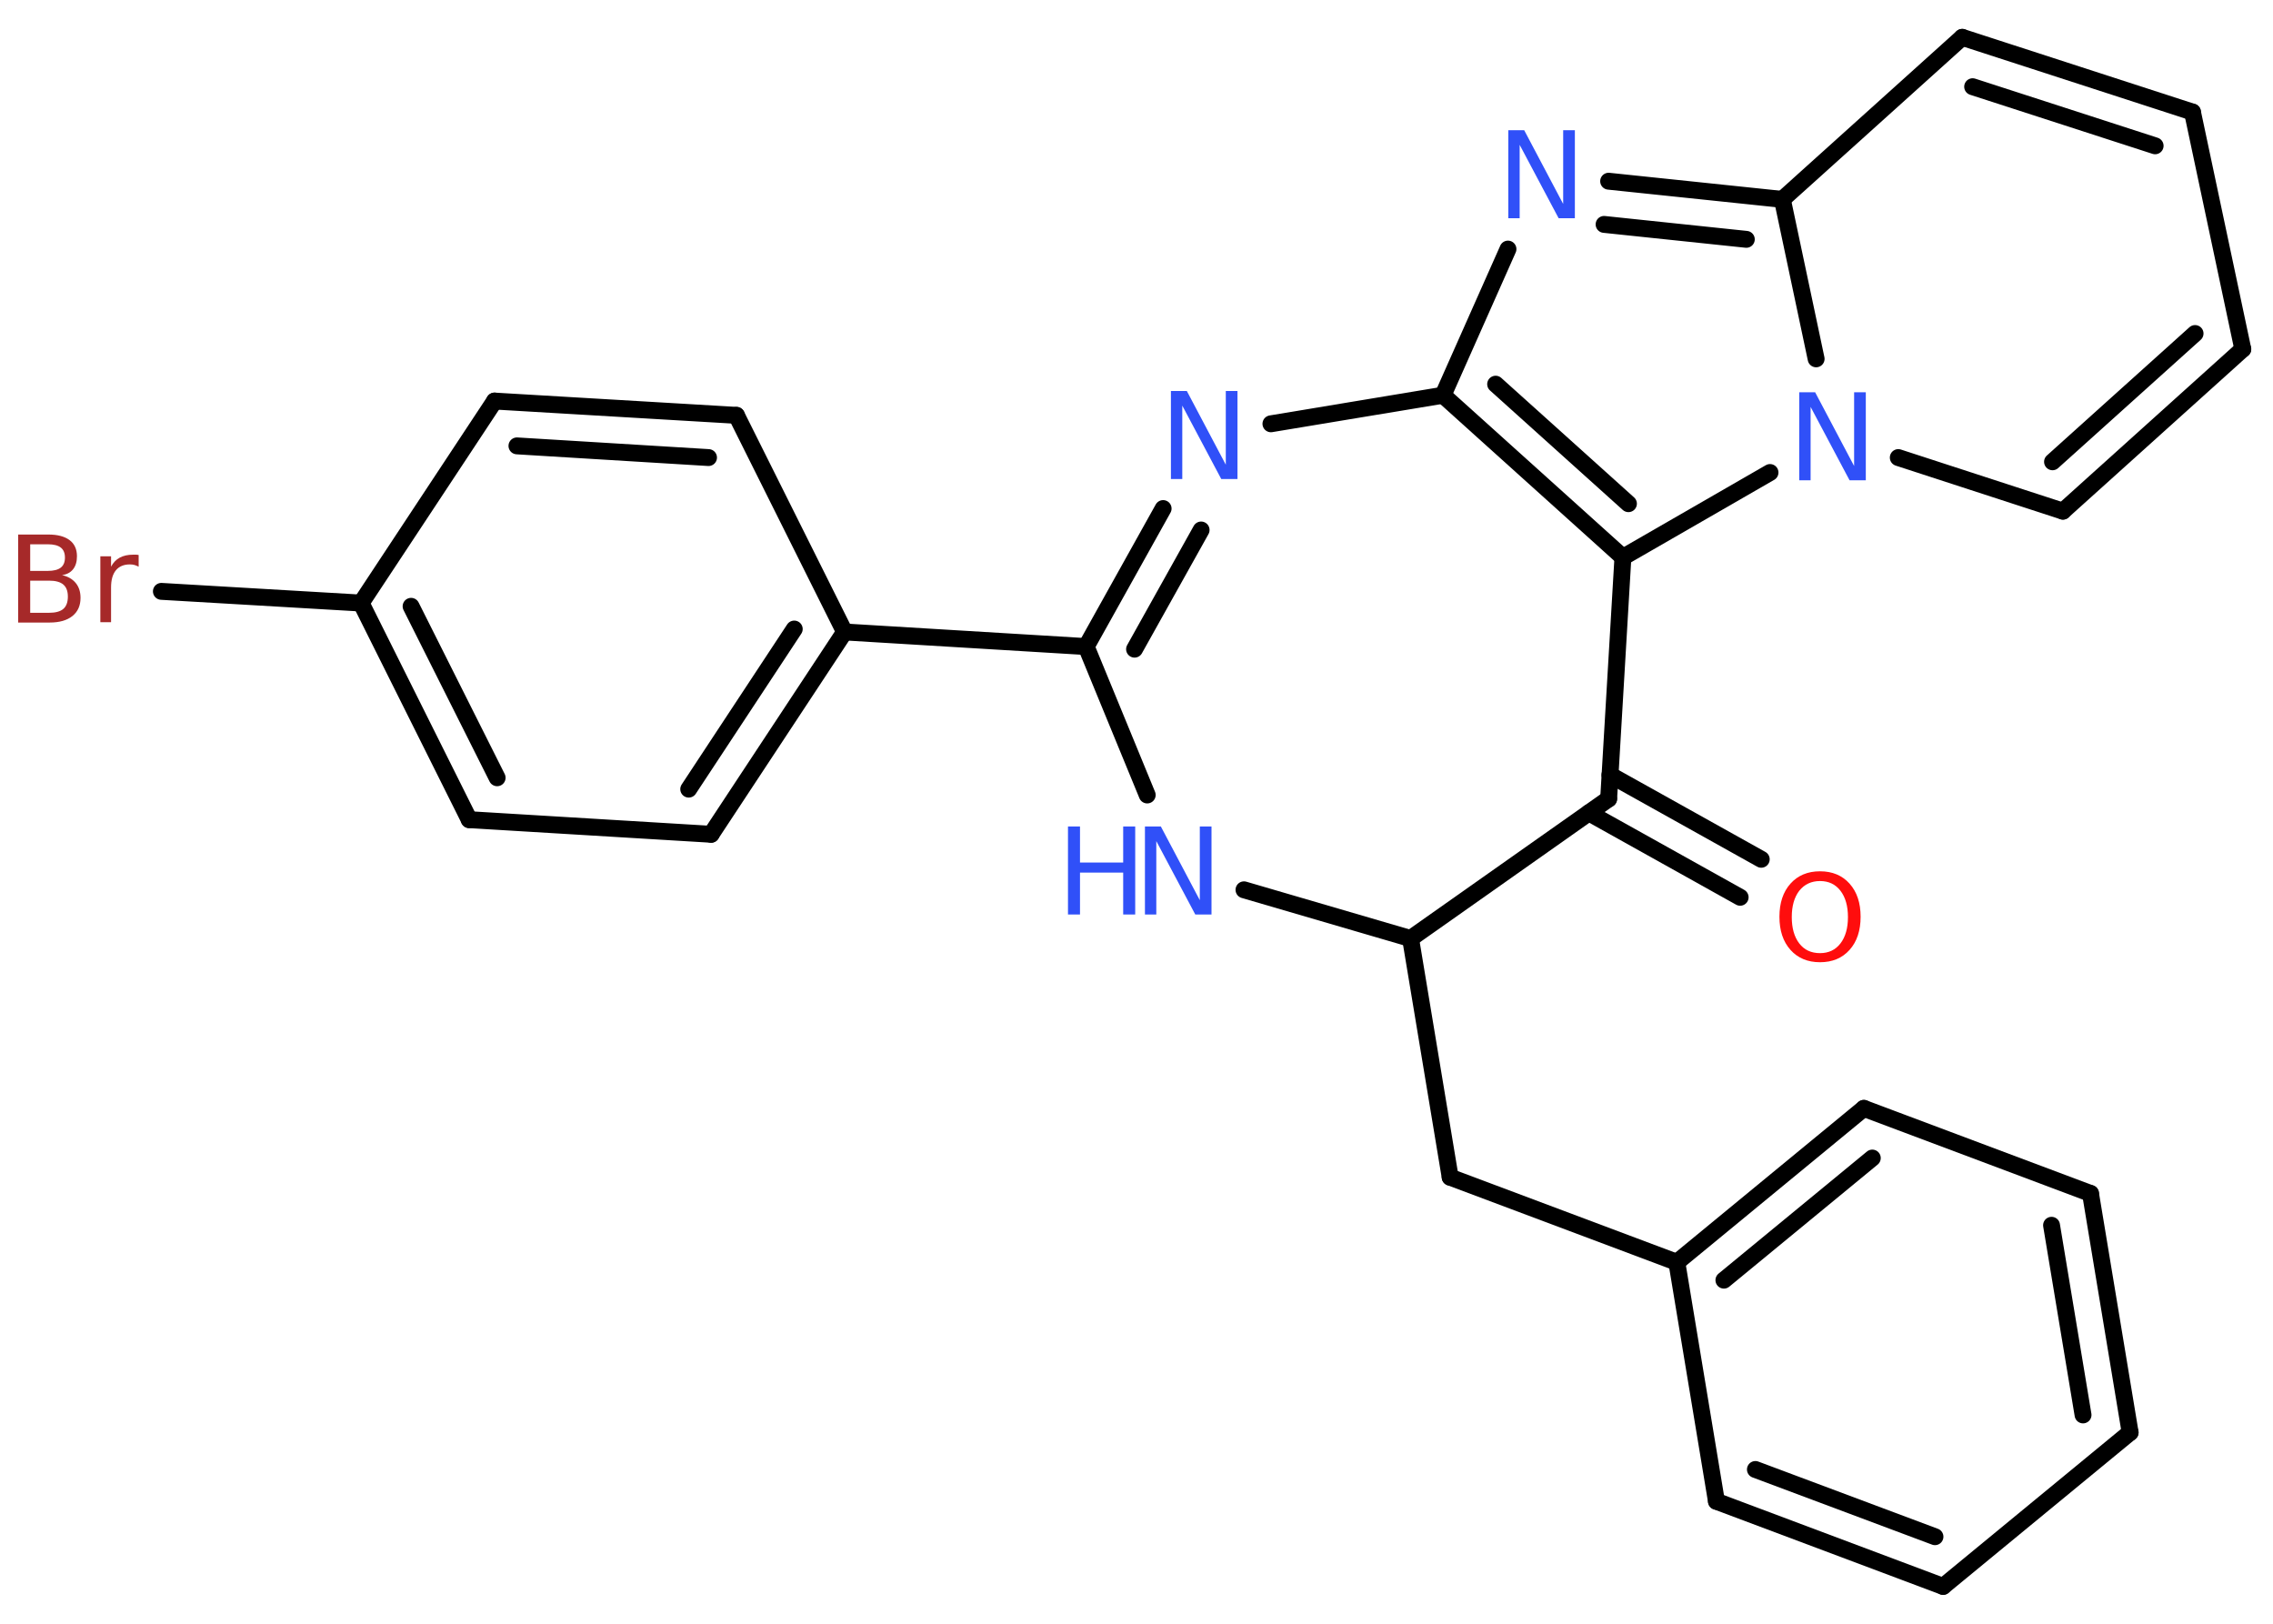 <?xml version='1.0' encoding='UTF-8'?>
<!DOCTYPE svg PUBLIC "-//W3C//DTD SVG 1.1//EN" "http://www.w3.org/Graphics/SVG/1.1/DTD/svg11.dtd">
<svg version='1.2' xmlns='http://www.w3.org/2000/svg' xmlns:xlink='http://www.w3.org/1999/xlink' width='70.0mm' height='50.0mm' viewBox='0 0 70.0 50.0'>
  <desc>Generated by the Chemistry Development Kit (http://github.com/cdk)</desc>
  <g stroke-linecap='round' stroke-linejoin='round' stroke='#000000' stroke-width='.52' fill='#3050F8'>
    <rect x='.0' y='.0' width='70.0' height='50.0' fill='#FFFFFF' stroke='none'/>
    <g id='mol1' class='mol'>
      <g id='mol1bnd1' class='bond'>
        <line x1='53.59' y1='27.63' x2='48.93' y2='25.03'/>
        <line x1='54.24' y1='26.46' x2='49.58' y2='23.86'/>
      </g>
      <line id='mol1bnd2' class='bond' x1='49.54' y1='24.6' x2='49.98' y2='17.16'/>
      <g id='mol1bnd3' class='bond'>
        <line x1='44.44' y1='12.17' x2='49.98' y2='17.16'/>
        <line x1='46.06' y1='11.83' x2='50.15' y2='15.51'/>
      </g>
      <line id='mol1bnd4' class='bond' x1='44.44' y1='12.17' x2='46.44' y2='7.67'/>
      <g id='mol1bnd5' class='bond'>
        <line x1='54.89' y1='6.14' x2='49.54' y2='5.58'/>
        <line x1='53.78' y1='7.37' x2='49.4' y2='6.91'/>
      </g>
      <line id='mol1bnd6' class='bond' x1='54.89' y1='6.14' x2='60.43' y2='1.15'/>
      <g id='mol1bnd7' class='bond'>
        <line x1='67.52' y1='3.45' x2='60.43' y2='1.15'/>
        <line x1='66.37' y1='4.49' x2='60.75' y2='2.67'/>
      </g>
      <line id='mol1bnd8' class='bond' x1='67.52' y1='3.45' x2='69.07' y2='10.75'/>
      <g id='mol1bnd9' class='bond'>
        <line x1='63.53' y1='15.74' x2='69.07' y2='10.75'/>
        <line x1='63.21' y1='14.22' x2='67.6' y2='10.27'/>
      </g>
      <line id='mol1bnd10' class='bond' x1='63.53' y1='15.74' x2='58.46' y2='14.09'/>
      <line id='mol1bnd11' class='bond' x1='49.98' y1='17.16' x2='54.51' y2='14.55'/>
      <line id='mol1bnd12' class='bond' x1='54.89' y1='6.14' x2='55.93' y2='11.05'/>
      <line id='mol1bnd13' class='bond' x1='44.44' y1='12.17' x2='39.14' y2='13.05'/>
      <g id='mol1bnd14' class='bond'>
        <line x1='35.82' y1='15.66' x2='33.45' y2='19.91'/>
        <line x1='36.99' y1='16.32' x2='34.94' y2='19.99'/>
      </g>
      <line id='mol1bnd15' class='bond' x1='33.45' y1='19.91' x2='26.01' y2='19.46'/>
      <g id='mol1bnd16' class='bond'>
        <line x1='21.9' y1='25.69' x2='26.01' y2='19.46'/>
        <line x1='21.21' y1='24.3' x2='24.46' y2='19.37'/>
      </g>
      <line id='mol1bnd17' class='bond' x1='21.9' y1='25.69' x2='14.45' y2='25.24'/>
      <g id='mol1bnd18' class='bond'>
        <line x1='11.12' y1='18.57' x2='14.45' y2='25.24'/>
        <line x1='12.66' y1='18.67' x2='15.31' y2='23.95'/>
      </g>
      <line id='mol1bnd19' class='bond' x1='11.12' y1='18.57' x2='4.97' y2='18.21'/>
      <line id='mol1bnd20' class='bond' x1='11.12' y1='18.57' x2='15.23' y2='12.35'/>
      <g id='mol1bnd21' class='bond'>
        <line x1='22.68' y1='12.79' x2='15.23' y2='12.35'/>
        <line x1='21.82' y1='14.09' x2='15.92' y2='13.73'/>
      </g>
      <line id='mol1bnd22' class='bond' x1='26.01' y1='19.46' x2='22.68' y2='12.79'/>
      <line id='mol1bnd23' class='bond' x1='33.45' y1='19.91' x2='35.33' y2='24.48'/>
      <line id='mol1bnd24' class='bond' x1='38.31' y1='27.4' x2='43.44' y2='28.9'/>
      <line id='mol1bnd25' class='bond' x1='49.54' y1='24.6' x2='43.44' y2='28.9'/>
      <line id='mol1bnd26' class='bond' x1='43.44' y1='28.9' x2='44.66' y2='36.25'/>
      <line id='mol1bnd27' class='bond' x1='44.66' y1='36.25' x2='51.64' y2='38.87'/>
      <g id='mol1bnd28' class='bond'>
        <line x1='57.4' y1='34.13' x2='51.64' y2='38.87'/>
        <line x1='57.66' y1='35.66' x2='53.09' y2='39.42'/>
      </g>
      <line id='mol1bnd29' class='bond' x1='57.4' y1='34.13' x2='64.38' y2='36.75'/>
      <g id='mol1bnd30' class='bond'>
        <line x1='65.6' y1='44.11' x2='64.38' y2='36.75'/>
        <line x1='64.15' y1='43.57' x2='63.18' y2='37.73'/>
      </g>
      <line id='mol1bnd31' class='bond' x1='65.6' y1='44.11' x2='59.84' y2='48.85'/>
      <g id='mol1bnd32' class='bond'>
        <line x1='52.86' y1='46.23' x2='59.84' y2='48.85'/>
        <line x1='54.06' y1='45.25' x2='59.59' y2='47.32'/>
      </g>
      <line id='mol1bnd33' class='bond' x1='51.64' y1='38.87' x2='52.86' y2='46.23'/>
      <path id='mol1atm1' class='atom' d='M56.05 27.13q-.4 .0 -.64 .3q-.23 .3 -.23 .81q.0 .51 .23 .81q.23 .3 .64 .3q.4 .0 .63 -.3q.23 -.3 .23 -.81q.0 -.51 -.23 -.81q-.23 -.3 -.63 -.3zM56.05 26.83q.57 .0 .91 .38q.34 .38 .34 1.02q.0 .64 -.34 1.02q-.34 .38 -.91 .38q-.57 .0 -.91 -.38q-.34 -.38 -.34 -1.02q.0 -.64 .34 -1.02q.34 -.38 .91 -.38z' stroke='none' fill='#FF0D0D'/>
      <path id='mol1atm5' class='atom' d='M46.45 4.01h.49l1.2 2.27v-2.27h.36v2.71h-.5l-1.2 -2.26v2.26h-.35v-2.71z' stroke='none'/>
      <path id='mol1atm11' class='atom' d='M55.41 12.08h.49l1.2 2.27v-2.27h.36v2.71h-.5l-1.2 -2.26v2.26h-.35v-2.71z' stroke='none'/>
      <path id='mol1atm12' class='atom' d='M36.06 12.04h.49l1.2 2.27v-2.27h.36v2.71h-.5l-1.2 -2.26v2.26h-.35v-2.71z' stroke='none'/>
      <path id='mol1atm18' class='atom' d='M.93 17.87v1.0h.58q.3 .0 .44 -.12q.14 -.12 .14 -.38q.0 -.25 -.14 -.37q-.14 -.12 -.44 -.12h-.58zM.93 16.76v.82h.54q.27 .0 .4 -.1q.13 -.1 .13 -.31q.0 -.21 -.13 -.31q-.13 -.1 -.4 -.1h-.54zM.56 16.46h.93q.42 .0 .65 .17q.23 .17 .23 .5q.0 .25 -.12 .4q-.12 .15 -.34 .18q.27 .06 .42 .24q.15 .18 .15 .46q.0 .36 -.25 .56q-.25 .2 -.7 .2h-.97v-2.71zM4.27 17.45q-.06 -.03 -.12 -.05q-.06 -.02 -.15 -.02q-.28 .0 -.43 .18q-.15 .18 -.15 .53v1.07h-.33v-2.03h.33v.32q.1 -.19 .27 -.28q.17 -.09 .41 -.09q.04 .0 .08 .0q.04 .0 .09 .01v.34z' stroke='none' fill='#A62929'/>
      <g id='mol1atm21' class='atom'>
        <path d='M35.26 25.45h.49l1.2 2.27v-2.27h.36v2.71h-.5l-1.2 -2.26v2.26h-.35v-2.71z' stroke='none'/>
        <path d='M32.89 25.45h.37v1.11h1.33v-1.11h.37v2.71h-.37v-1.29h-1.33v1.29h-.37v-2.71z' stroke='none'/>
      </g>
    </g>
  </g>
</svg>
